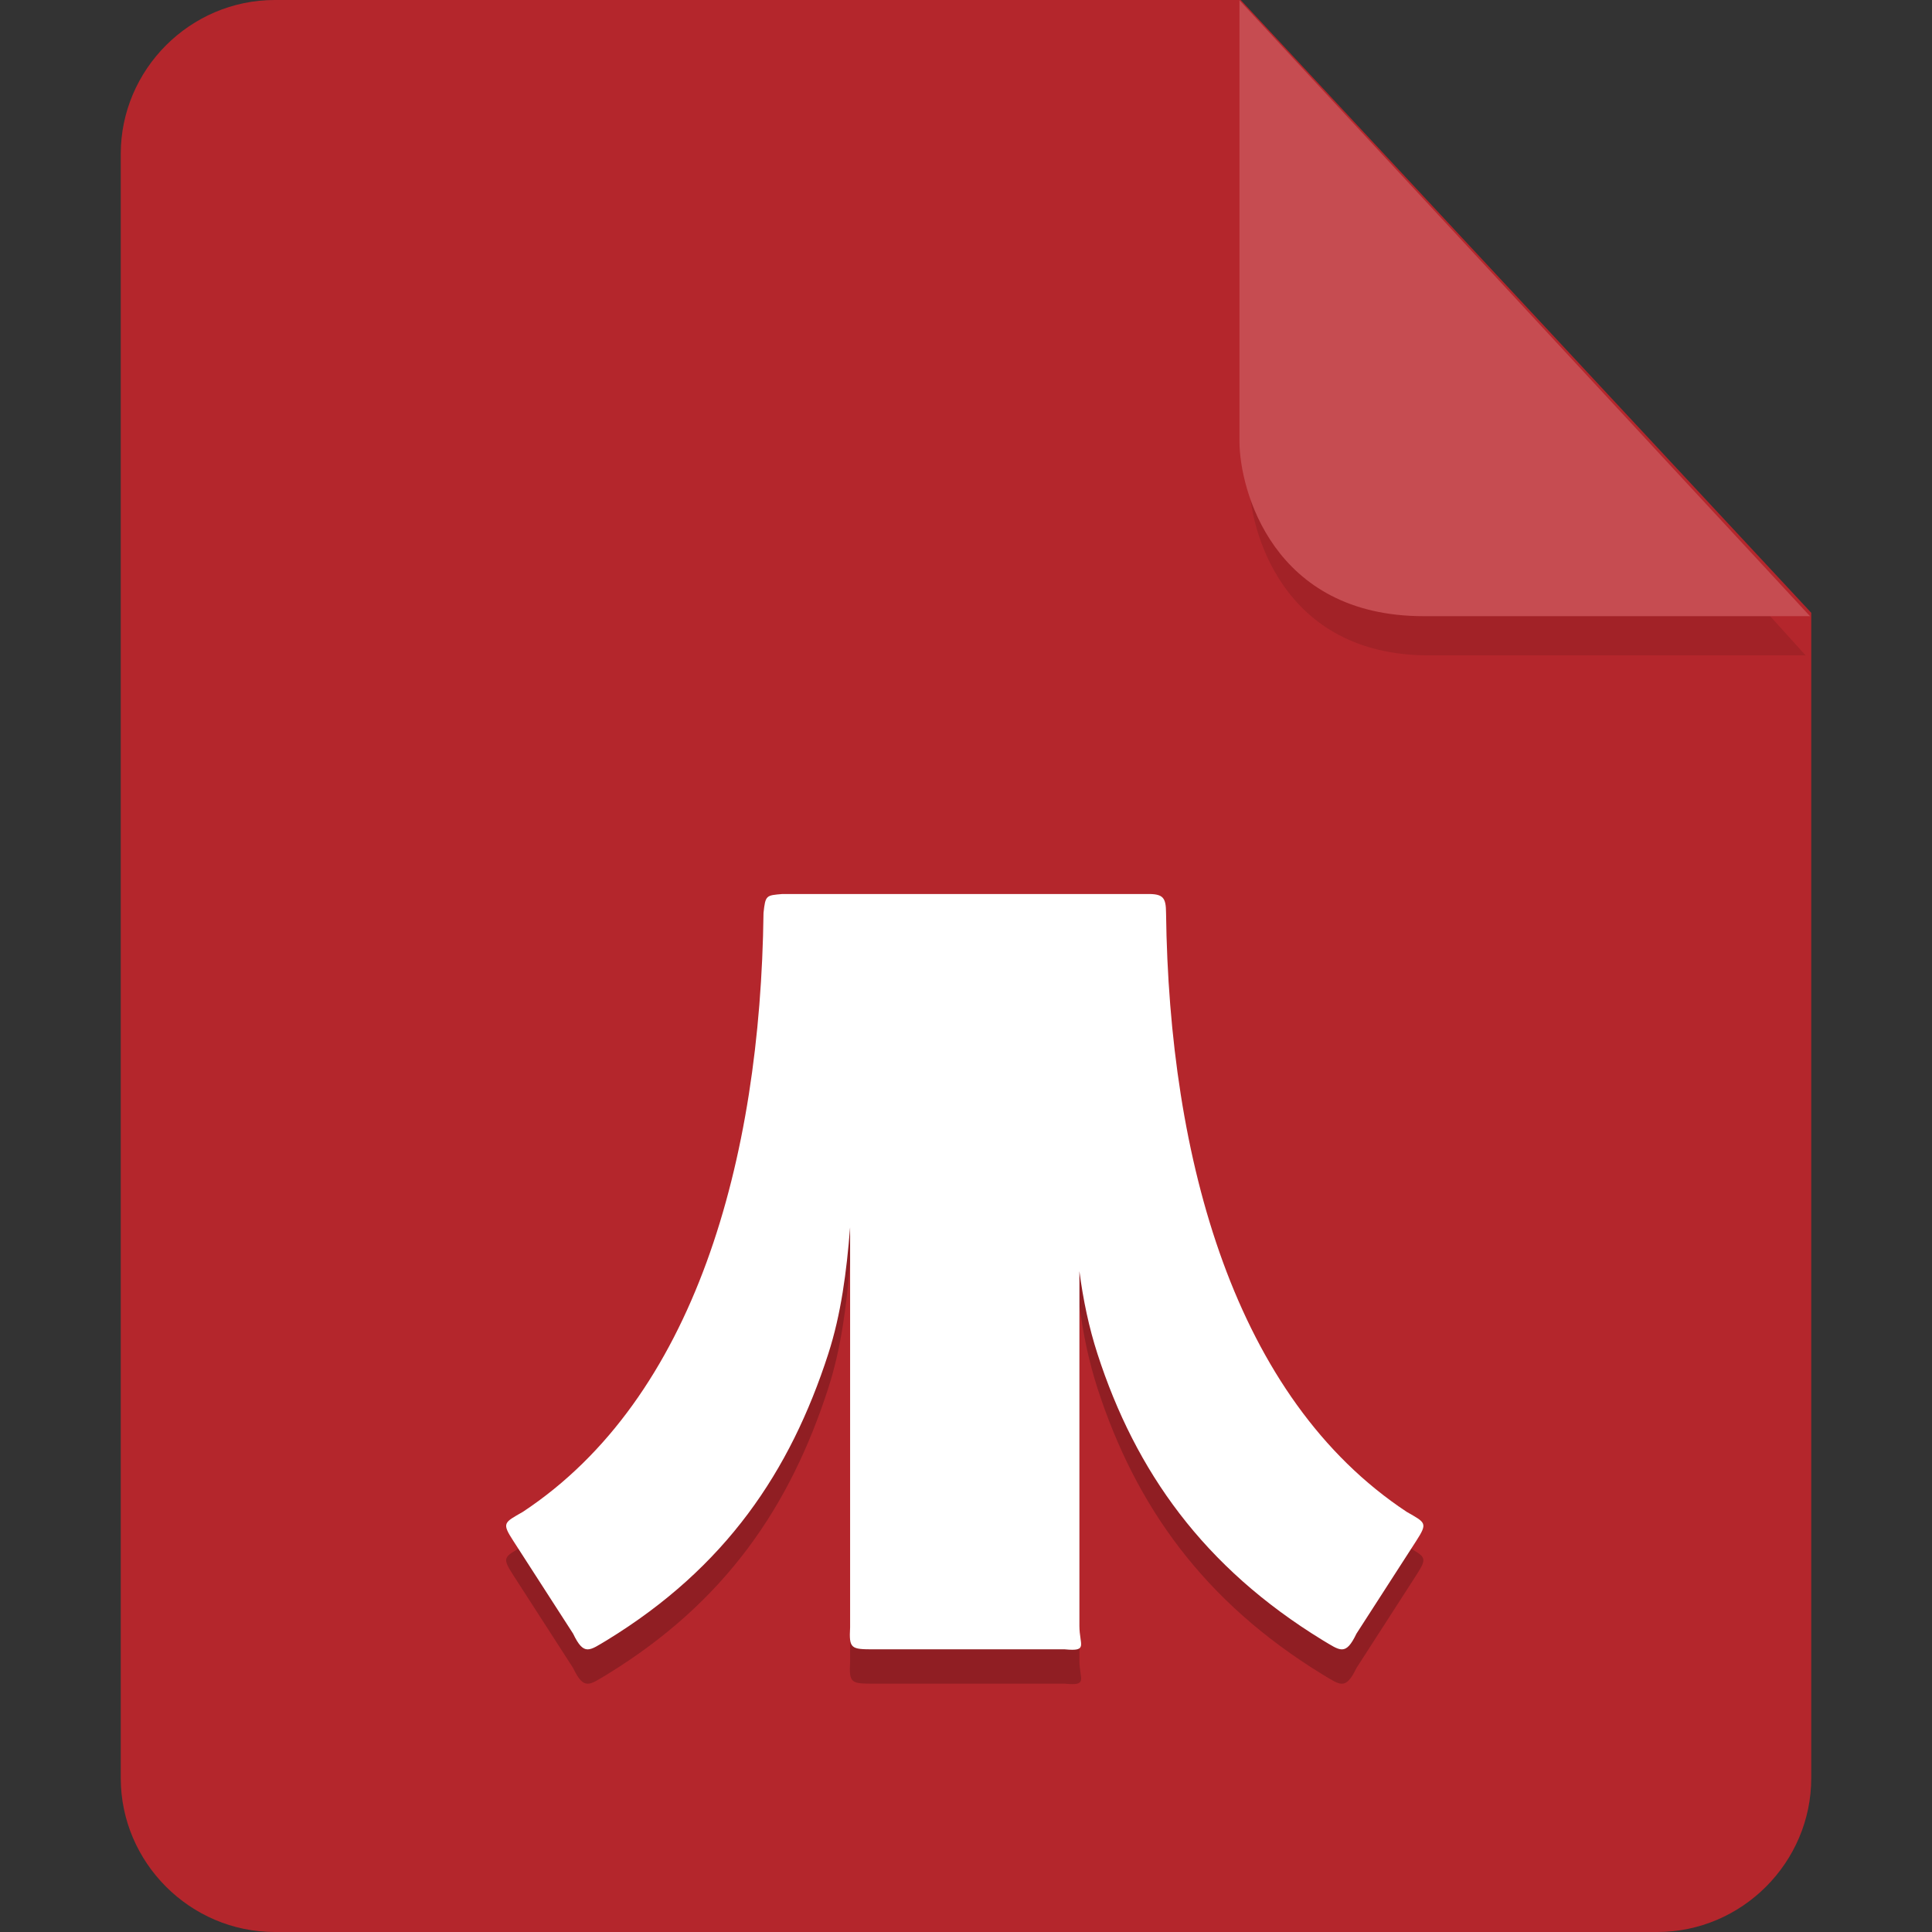 <?xml version="1.0" encoding="UTF-8" standalone="no"?>
<svg
   id="_图层_1"
   data-name="图层_1"
   version="1.1"
   viewBox="0 0 128 128"
   width="32"
   height="32"
   sodipodi:docname="application-x-atari-7800-rom.svg"
   xml:space="preserve"
   inkscape:version="1.4 (e7c3feb100, 2024-10-09)"
   xmlns:inkscape="http://www.inkscape.org/namespaces/inkscape"
   xmlns:sodipodi="http://sodipodi.sourceforge.net/DTD/sodipodi-0.dtd"
   xmlns="http://www.w3.org/2000/svg"
   xmlns:svg="http://www.w3.org/2000/svg"><rect x="0" y="0" width="128" height="128" fill="#333333" stroke="none"/><sodipodi:namedview
     id="namedview3"
     pagecolor="#505050"
     bordercolor="#eeeeee"
     borderopacity="1"
     inkscape:showpageshadow="0"
     inkscape:pageopacity="0"
     inkscape:pagecheckerboard="0"
     inkscape:deskcolor="#505050"
     inkscape:zoom="10.6875"
     inkscape:cx="32"
     inkscape:cy="26.19883"
     inkscape:window-width="1920"
     inkscape:window-height="939"
     inkscape:window-x="0"
     inkscape:window-y="34"
     inkscape:window-maximized="1"
     inkscape:current-layer="_图层_1" /><!-- Generator: Adobe Illustrator 29.0.1, SVG Export Plug-In . SVG Version: 2.1.0 Build 192)  --><defs
     id="defs1"><style
       id="style1">
      .st0 {
        fill: #0071e9;
      }

      .st1 {
        fill: #fff;
      }

      .st2 {
        fill: #5aaaff;
        isolation: isolate;
        opacity: .5;
      }
    </style></defs><path
     class="st0"
     d="M18.2,0c-5.6,0-10.2,4.6-10.2,10.2v107.6c0,5.6,4.6,10.2,10.2,10.2h91.6c5.6,0,10.2-4.6,10.2-10.2V40.6L82.2,0H18.2Z"
     id="path1"
     style="fill:#b4262c;fill-opacity:1" /><path
     class="st2"
     d="m 82.761,2.62 v 29.2 c 0,3.2 2.146,11.6 11.898,11.6 h 24.966 z"
     id="path2"
     style="fill:#901e23;fill-opacity:1;stroke-width:0.988" /><path
     class="st2"
     d="M 82.117,0.023 V 29.223 c 0,3.2 2.2,11.6 12.2,11.6 h 25.6 z"
     id="path2-3"
     style="opacity:1;isolation:isolate;fill:#c64c51;fill-opacity:1" /><g
     id="g4"
     transform="matrix(2.532,0,0,2.276,-17.106,-9.05)"><path
       style="opacity:0.2"
       d="m 27.23,31 c -0.426,0.041 -0.446,0.03 -0.496,0.551 -0.08,7.181 -1.795,14.124 -6.298,17.435 -0.499,0.318 -0.554,0.32 -0.245,0.851 l 1.561,2.694 c 0.286,0.664 0.427,0.492 0.888,0.188 3.108,-2.118 4.793,-4.908 5.788,-8.331 C 28.763,43.233 28.907,42.006 29,40.703 v 11.642 c -0.031,0.626 0.023,0.642 0.619,0.642 h 5 C 35.237,53.054 35,52.864 35,52.305 V 41.979 c 0.097,0.833 0.249,1.639 0.473,2.409 0.996,3.423 2.78,6.213 5.888,8.331 0.461,0.304 0.602,0.476 0.888,-0.188 l 1.561,-2.694 c 0.308,-0.532 0.254,-0.533 -0.245,-0.851 -4.503,-3.311 -6.217,-10.253 -6.298,-17.435 -0.003,-0.443 -0.071,-0.558 -0.496,-0.551 z"
       id="path6" /><path
       style="fill:#ffffff"
       d="m 27.23,30 c -0.426,0.041 -0.446,0.03 -0.496,0.551 -0.08,7.181 -1.795,14.124 -6.298,17.435 -0.499,0.318 -0.554,0.32 -0.245,0.851 l 1.561,2.694 c 0.286,0.664 0.427,0.492 0.888,0.188 3.108,-2.118 4.793,-4.908 5.788,-8.331 C 28.763,42.233 28.907,41.006 29,39.703 v 11.642 c -0.031,0.626 0.023,0.642 0.619,0.642 h 5 C 35.237,52.054 35,51.864 35,51.305 V 40.979 c 0.097,0.833 0.249,1.639 0.473,2.409 0.996,3.423 2.78,6.213 5.888,8.331 0.461,0.304 0.602,0.476 0.888,-0.188 l 1.561,-2.694 c 0.308,-0.532 0.254,-0.533 -0.245,-0.851 -4.503,-3.311 -6.217,-10.253 -6.298,-17.435 -0.003,-0.443 -0.071,-0.558 -0.496,-0.551 z"
       id="path7" /></g></svg>
